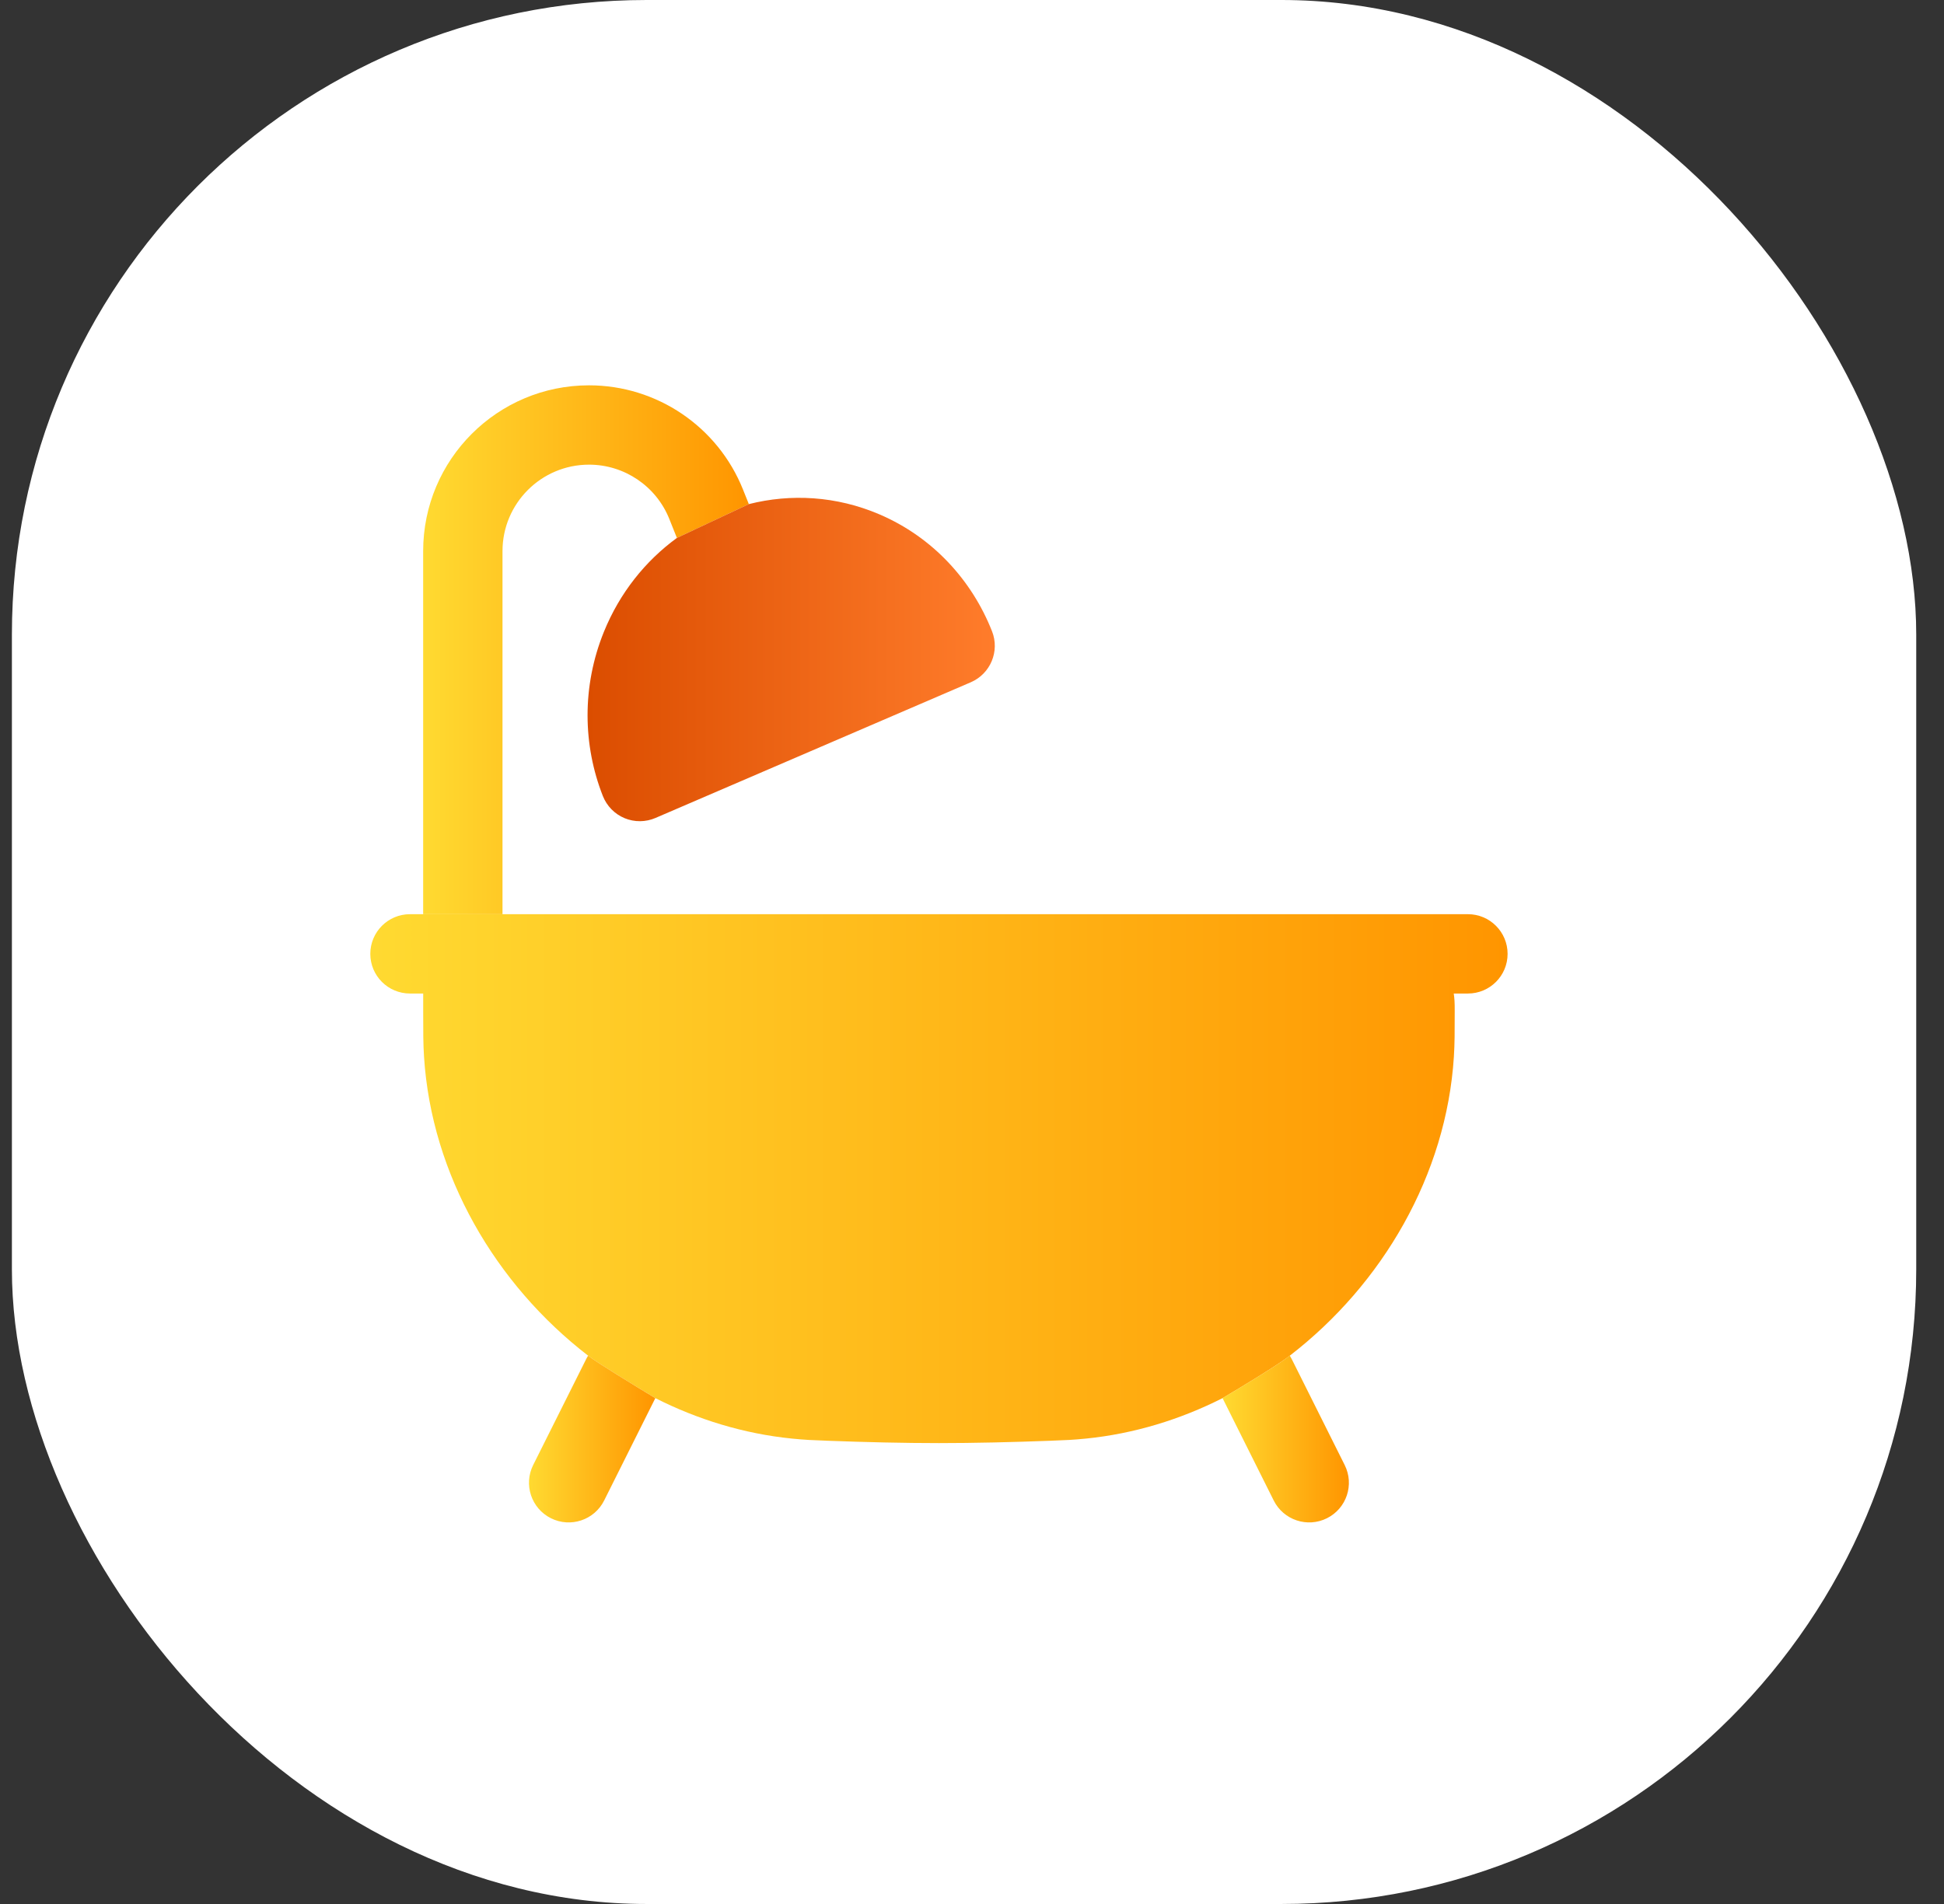 <svg width="49" height="48" viewBox="0 0 49 48" fill="none" xmlns="http://www.w3.org/2000/svg">
<rect x="0" y="0" width="49" height="48" fill="#333333" stroke="none"/>
<rect x="0.3" width="48" height="48" rx="16" fill="white"/>
<path fill-rule="evenodd" clip-rule="evenodd" d="M10.667 23.047H10.334C9.781 23.047 9.334 23.495 9.334 24.047C9.334 24.6 9.781 25.047 10.334 25.047H10.667V25.381L10.667 25.396L10.667 25.47V25.52C10.667 26.02 10.667 26.314 10.688 26.641C10.877 29.623 12.488 32.376 14.824 34.177C15.034 34.344 16.041 34.96 16.518 35.247C17.587 35.788 18.75 36.145 19.959 36.267C20.285 36.3 20.484 36.308 20.823 36.32L20.832 36.321C21.819 36.358 22.785 36.381 23.667 36.381C24.549 36.381 25.515 36.358 26.502 36.321L26.511 36.32C26.85 36.308 27.049 36.3 27.375 36.267C28.584 36.145 29.747 35.788 30.816 35.247C31.267 34.982 32.237 34.396 32.51 34.177C34.846 32.376 36.457 29.623 36.646 26.641C36.667 26.314 36.667 26.02 36.667 25.52V25.47C36.667 25.39 36.667 25.306 36.662 25.229C36.658 25.168 36.652 25.107 36.643 25.047H37C37.552 25.047 38 24.6 38 24.047C38 23.495 37.552 23.047 37 23.047H12.667H10.667Z" fill="url(#paint0_linear_222_10688)"/>
<path d="M14.824 34.177C14.805 34.206 14.788 34.236 14.773 34.267L13.439 36.934C13.192 37.428 13.393 38.028 13.886 38.275C14.38 38.522 14.981 38.322 15.228 37.828L16.518 35.248C16.041 34.96 15.034 34.344 14.824 34.177Z" fill="url(#paint1_linear_222_10688)"/>
<path d="M30.815 35.247L32.105 37.828C32.352 38.322 32.953 38.522 33.447 38.275C33.941 38.028 34.141 37.428 33.894 36.934L32.561 34.267C32.545 34.236 32.528 34.205 32.51 34.176C32.237 34.396 31.266 34.982 30.815 35.247Z" fill="url(#paint2_linear_222_10688)"/>
<path d="M12.666 13.894C12.666 12.69 13.643 11.714 14.847 11.714C15.738 11.714 16.54 12.257 16.871 13.084L17.062 13.562L18.875 12.709L18.728 12.342C18.093 10.755 16.556 9.714 14.847 9.714C12.538 9.714 10.666 11.585 10.666 13.894V23.047H12.666V13.894Z" fill="url(#paint3_linear_222_10688)"/>
<path d="M17.061 13.562C16.269 14.14 15.621 14.945 15.222 15.928C14.662 17.308 14.692 18.79 15.196 20.069C15.296 20.321 15.493 20.522 15.742 20.626C15.992 20.73 16.274 20.728 16.522 20.621L24.47 17.2C24.966 16.986 25.203 16.417 25.005 15.915C24.5 14.634 23.515 13.543 22.162 12.965C21.08 12.503 19.932 12.441 18.874 12.709L17.061 13.562Z" fill="url(#paint4_linear_222_10688)"/>
<defs>
<linearGradient id="paint0_linear_222_10688" x1="9.334" y1="29.714" x2="38" y2="29.714" gradientUnits="userSpaceOnUse">
<stop stop-color="#FFDA31"/>
<stop offset="1" stop-color="#FF9500"/>
</linearGradient>
<linearGradient id="paint1_linear_222_10688" x1="13.334" y1="36.279" x2="16.518" y2="36.279" gradientUnits="userSpaceOnUse">
<stop stop-color="#FFDA31"/>
<stop offset="1" stop-color="#FF9500"/>
</linearGradient>
<linearGradient id="paint2_linear_222_10688" x1="30.815" y1="36.279" x2="34" y2="36.279" gradientUnits="userSpaceOnUse">
<stop stop-color="#FFDA31"/>
<stop offset="1" stop-color="#FF9500"/>
</linearGradient>
<linearGradient id="paint3_linear_222_10688" x1="10.666" y1="16.381" x2="18.875" y2="16.381" gradientUnits="userSpaceOnUse">
<stop stop-color="#FFDA31"/>
<stop offset="1" stop-color="#FF9500"/>
</linearGradient>
<linearGradient id="paint4_linear_222_10688" x1="14.81" y1="16.626" x2="25.075" y2="16.626" gradientUnits="userSpaceOnUse">
<stop stop-color="#DB4D00"/>
<stop offset="1" stop-color="#FF7C2B"/>
</linearGradient>
</defs>
</svg>
